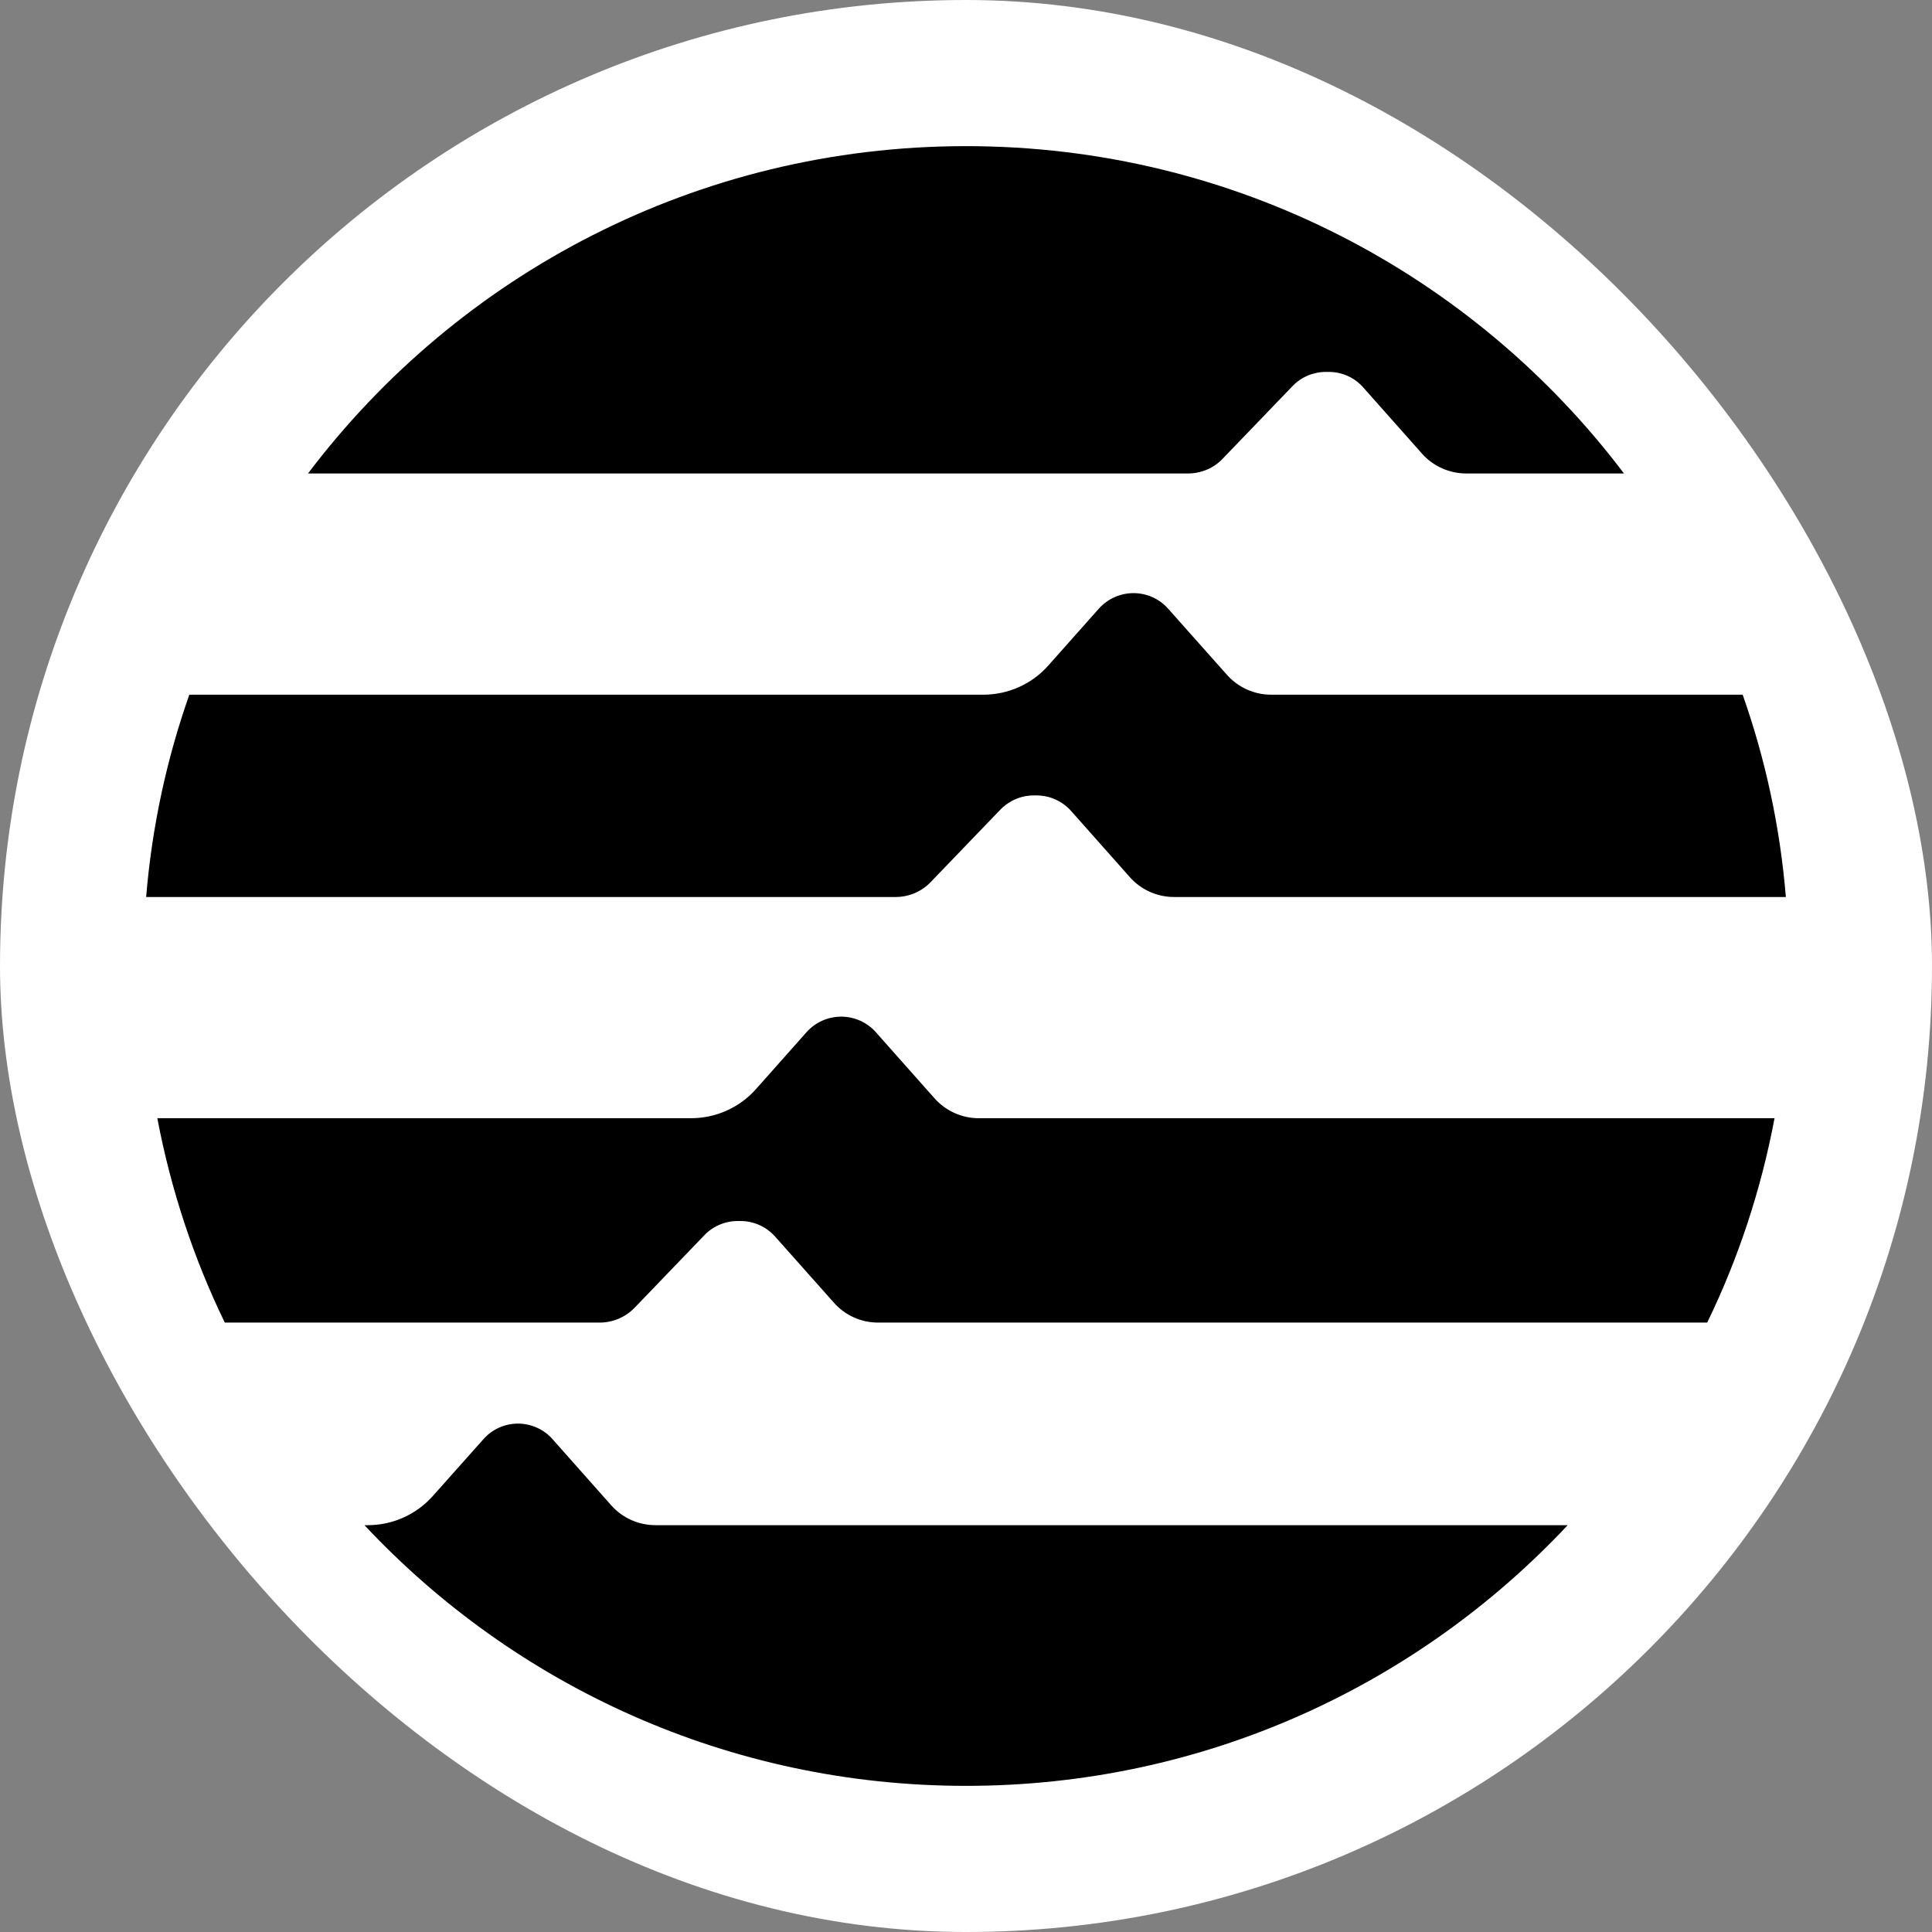 <svg width="14" height="14" viewBox="0 0 14 14" fill="none" xmlns="http://www.w3.org/2000/svg">
<rect x="0" y="0" width="14" height="14" fill="#808080" stroke="none"/>
<rect width="14" height="14" rx="7" fill="white" style="fill:white;fill-opacity:1;"/>
<path d="M10.262 5.034H9.211C9.088 5.034 8.972 4.981 8.891 4.89L8.464 4.41C8.401 4.339 8.309 4.298 8.214 4.298C8.118 4.298 8.027 4.339 7.963 4.41L7.597 4.822C7.478 4.957 7.306 5.034 7.125 5.034H1.372C1.208 5.499 1.101 5.991 1.059 6.5H6.49C6.585 6.5 6.677 6.462 6.743 6.393L7.249 5.867C7.312 5.802 7.399 5.764 7.49 5.764H7.511C7.607 5.764 7.698 5.805 7.762 5.877L8.188 6.357C8.269 6.448 8.385 6.5 8.508 6.5H12.941C12.899 5.99 12.792 5.499 12.628 5.034H10.262L10.262 5.034Z" fill="#111111" style="fill:#111111;fill:color(display-p3 0.067 0.067 0.067);fill-opacity:1;"/>
<path d="M4.345 9.584C4.441 9.584 4.532 9.545 4.598 9.477L5.104 8.951C5.167 8.885 5.254 8.848 5.346 8.848H5.366C5.462 8.848 5.553 8.889 5.617 8.961L6.043 9.44C6.124 9.532 6.241 9.584 6.363 9.584H12.371C12.596 9.121 12.761 8.623 12.859 8.103H7.092C6.97 8.103 6.853 8.05 6.772 7.959L6.346 7.479C6.283 7.408 6.191 7.367 6.096 7.367C6 7.367 5.908 7.408 5.845 7.479L5.479 7.891C5.36 8.026 5.188 8.103 5.007 8.103H1.14C1.239 8.624 1.404 9.121 1.629 9.584H4.345Z" fill="#111111" style="fill:#111111;fill:color(display-p3 0.067 0.067 0.067);fill-opacity:1;"/>
<path d="M8.608 3.431C8.703 3.431 8.795 3.393 8.86 3.324L9.366 2.798C9.429 2.732 9.517 2.695 9.608 2.695H9.629C9.725 2.695 9.816 2.736 9.879 2.808L10.305 3.288C10.386 3.379 10.503 3.431 10.626 3.431H11.768C10.68 1.991 8.949 1.059 7 1.059C5.051 1.059 3.32 1.991 2.232 3.431H8.608Z" fill="#111111" style="fill:#111111;fill:color(display-p3 0.067 0.067 0.067);fill-opacity:1;"/>
<path d="M6.313 11.052H4.75C4.628 11.052 4.511 11 4.43 10.909L4.004 10.429C3.941 10.357 3.849 10.316 3.753 10.316C3.658 10.316 3.566 10.357 3.503 10.429L3.137 10.84C3.017 10.975 2.846 11.052 2.665 11.052H2.641C3.729 12.214 5.279 12.941 7 12.941C8.722 12.941 10.271 12.214 11.36 11.052H6.313V11.052Z" fill="#111111" style="fill:#111111;fill:color(display-p3 0.067 0.067 0.067);fill-opacity:1;"/>
</svg>
